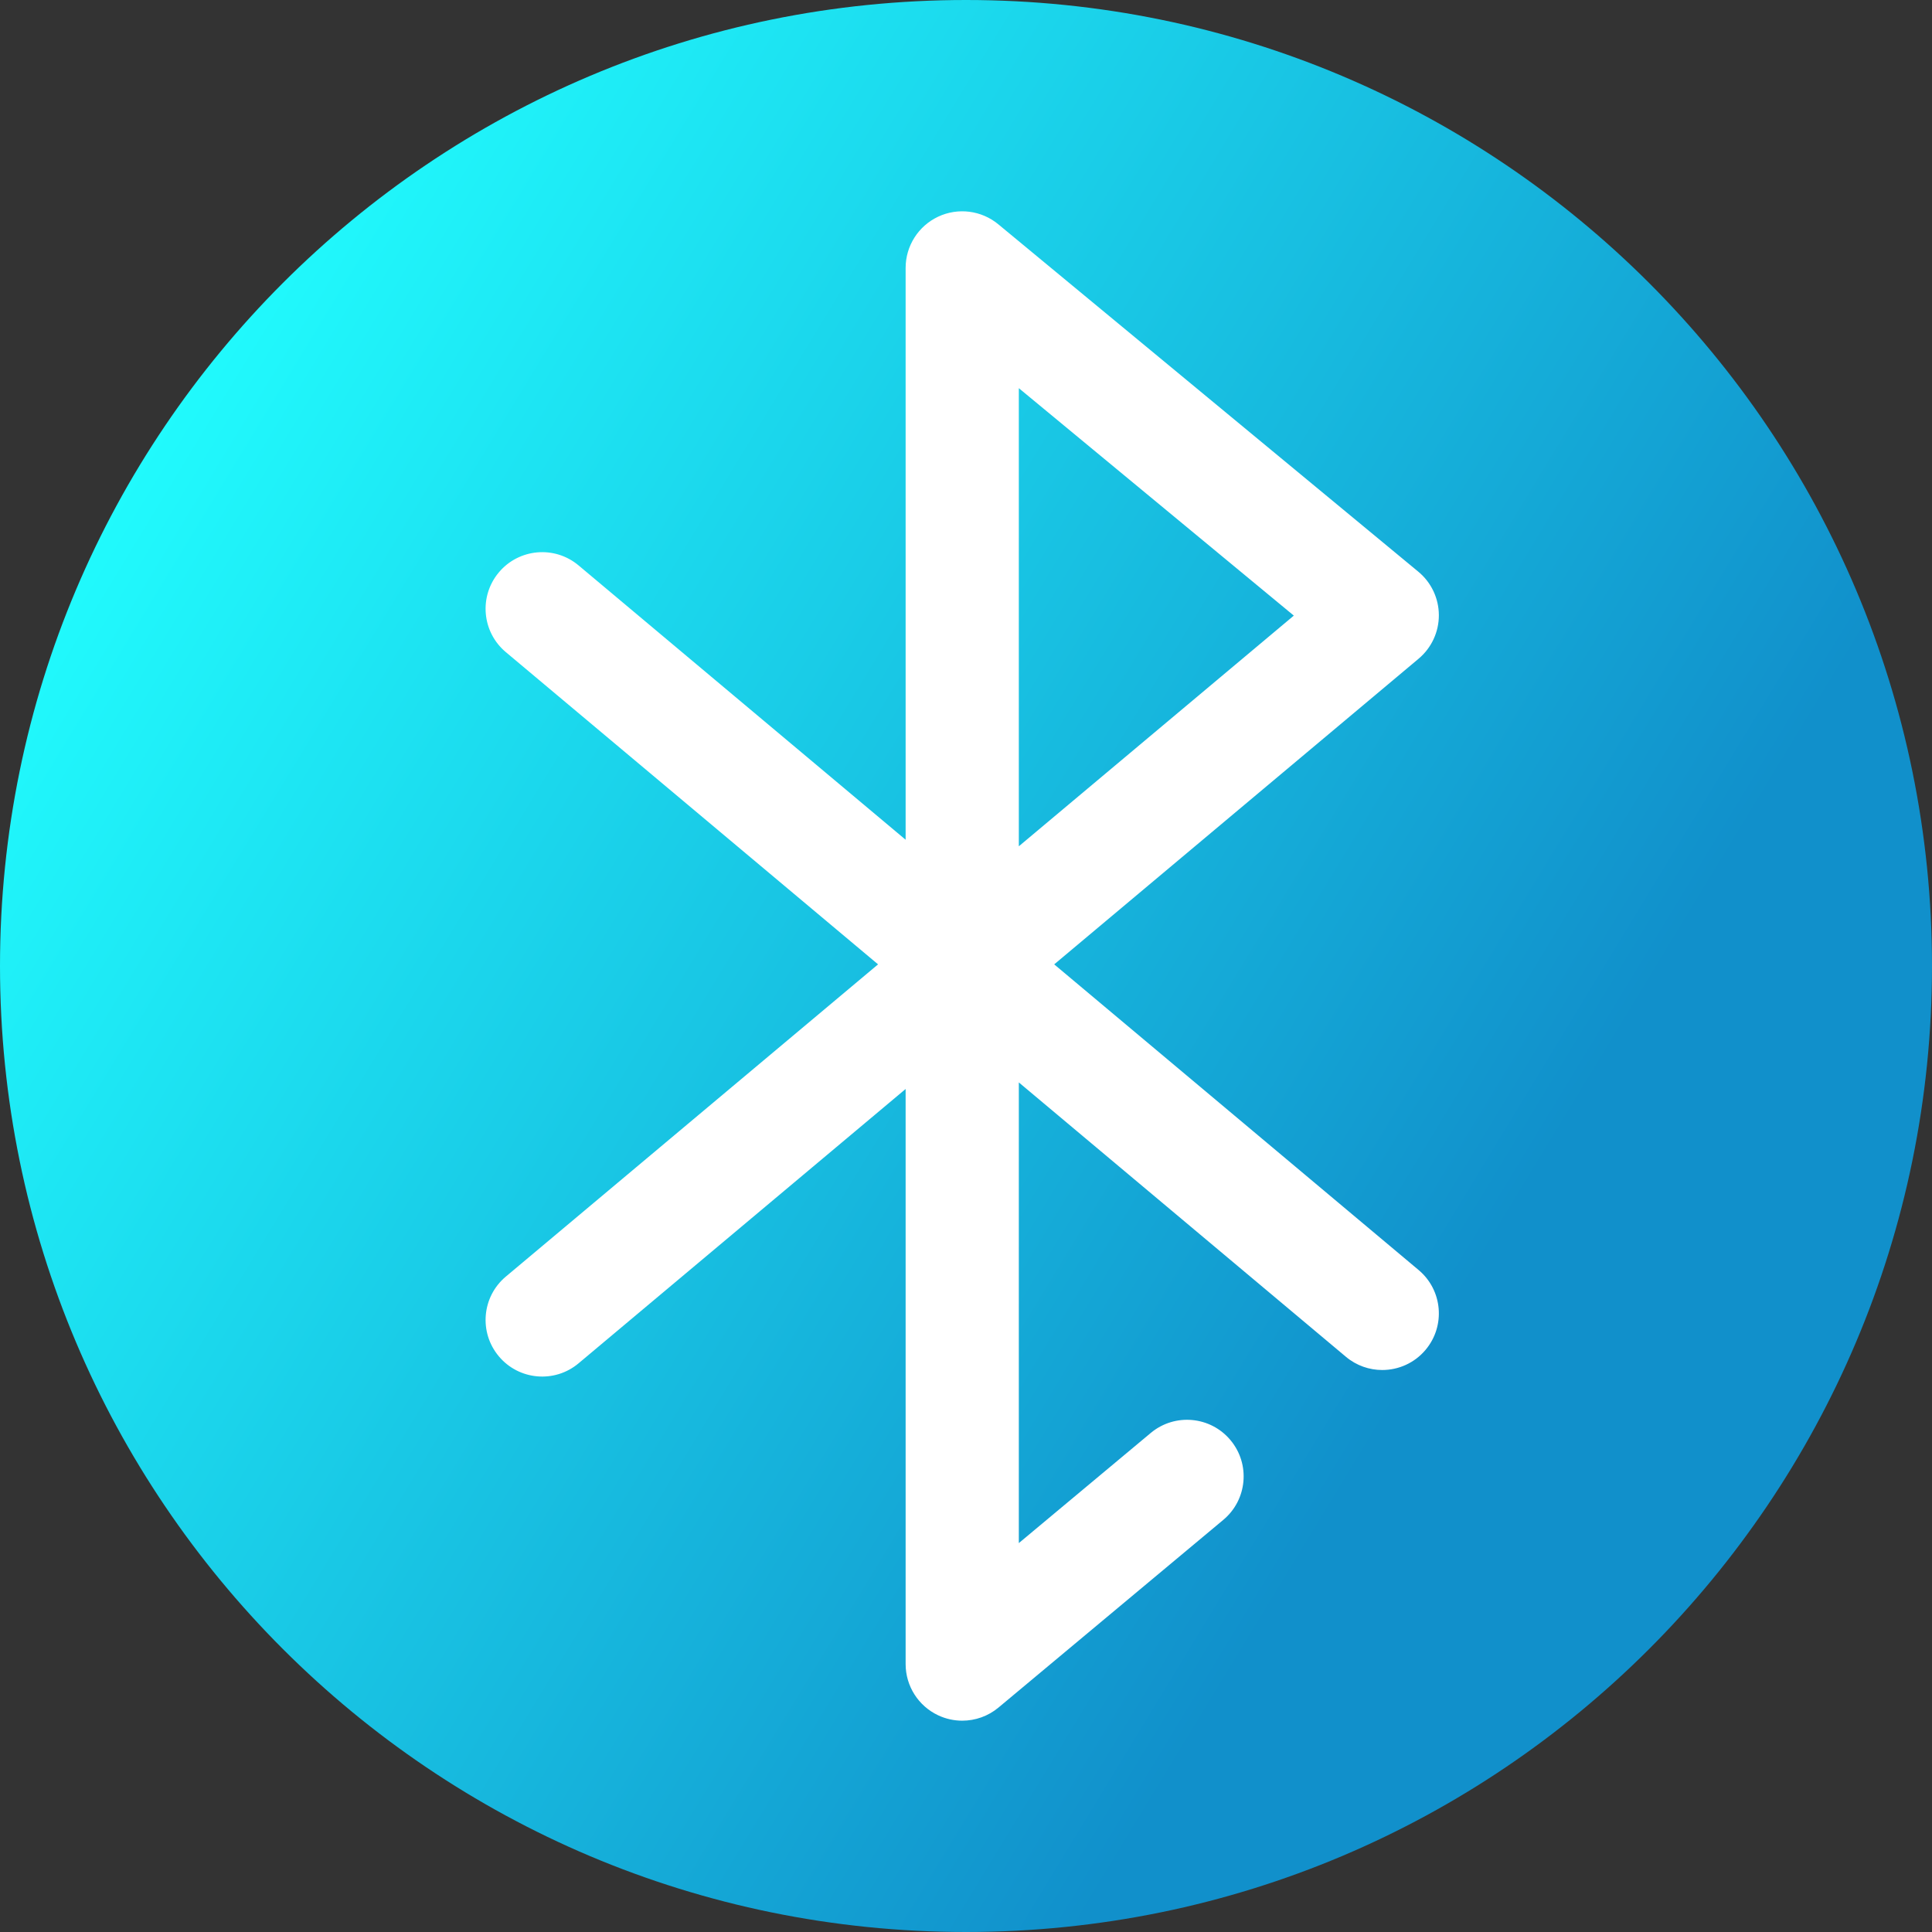 <svg viewBox="0 0 512 512" xmlns="http://www.w3.org/2000/svg" xmlns:xlink="http://www.w3.org/1999/xlink"><rect x="0" y="0" width="512" height="512" fill="#333333" stroke="none"/><linearGradient id="a" gradientUnits="userSpaceOnUse" x1="9.5%" x2="100%" y1="13%" y2="68%"><stop offset="0" stop-color="#21ffff"/><stop offset="0.8" stop-color="#1190cb"/></linearGradient><path d="m512 256c0 141.387-114.613 256-256 256s-256-114.613-256-256 114.613-256 256-256 256 114.613 256 256zm0 0" fill="url(#a)"/><path d="m375.953 336.574-96.578-81.008 96.578-81.008c3.41-2.863 5.375-7.09 5.359-11.543s-2.008-8.672-5.441-11.508l-111.309-92.066c-4.48-3.703-10.691-4.488-15.949-2.016-5.258 2.477-8.613 7.762-8.613 13.574v151.539l-86.676-72.703c-6.348-5.324-15.805-4.492-21.129 1.855-5.324 6.344-4.496 15.809 1.852 21.129l98.648 82.746-98.648 82.746c-6.348 5.32-7.176 14.785-1.852 21.129 5.32 6.348 14.785 7.18 21.129 1.855l86.676-72.703v152.406c0 5.82 3.371 11.117 8.645 13.586 2.027.949 4.199 1.414 6.352 1.414 3.453 0 6.867-1.188 9.617-3.484l59.578-49.738c6.359-5.312 7.211-14.77 1.898-21.129-5.309-6.359-14.766-7.211-21.125-1.902l-34.965 29.191v-122.082l86.676 72.703c2.809 2.355 6.227 3.508 9.629 3.508 4.281 0 8.535-1.824 11.5-5.359 5.324-6.348 4.496-15.812-1.852-21.133zm-105.953-233.703 72.875 60.273-72.875 61.129zm0 0" fill="#fff"/></svg>